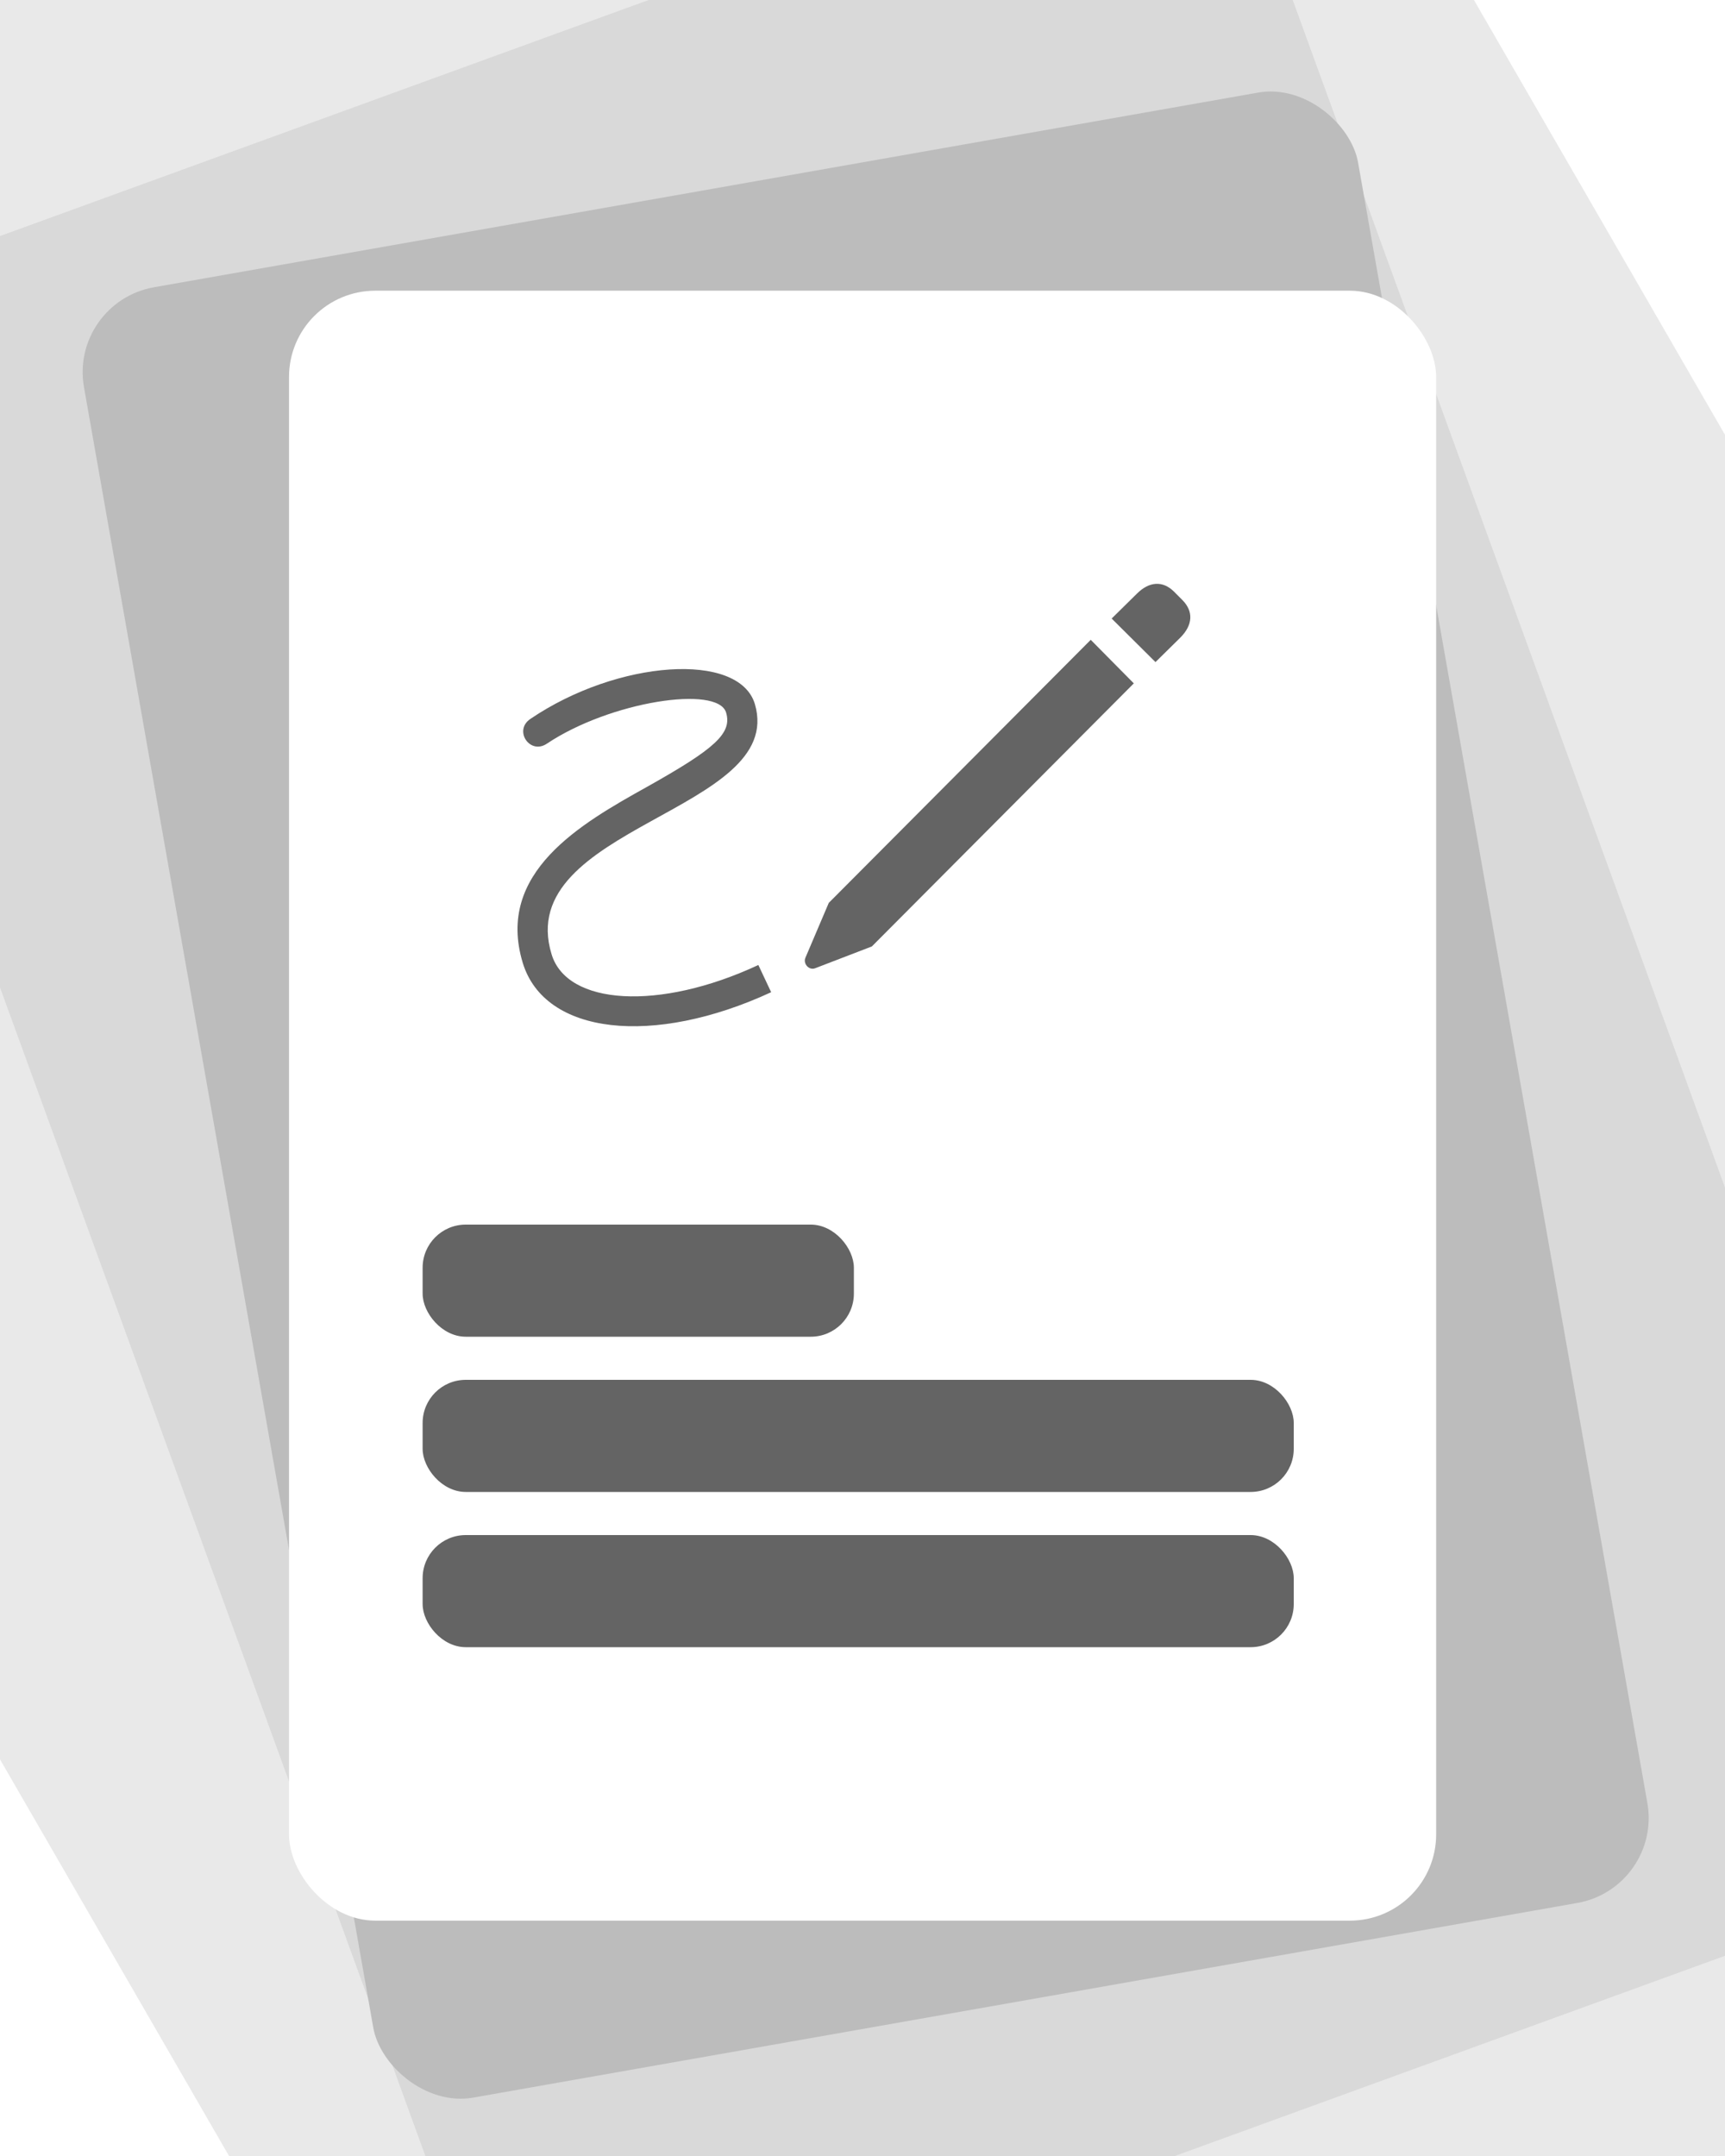 <svg width="200" height="250" viewBox="0 0 200 250" fill="none" xmlns="http://www.w3.org/2000/svg">
<g clip-path="url(#clip0_892_67)">
<rect width="200" height="250" fill="white"/>
<g filter="url(#filter0_d_892_67)">
<rect x="-97" y="34" width="250" height="355.263" rx="10" transform="rotate(-30 -97 34)" fill="#E9E9E9"/>
</g>
<g filter="url(#filter1_d_892_67)">
<rect x="-28" y="35.563" width="180" height="255.789" rx="10" transform="rotate(-20 -28 35.563)" fill="#D9D9D9"/>
</g>
<g filter="url(#filter2_d_892_67)">
<rect x="8" y="33.047" width="150" height="213.158" rx="10" transform="rotate(-10 8 33.047)" fill="#BCBCBC"/>
</g>
<g filter="url(#filter3_d_892_67)">
<rect x="33.51" y="30.709" width="133" height="189" rx="10" fill="white"/>
</g>
<g clip-path="url(#clip1_892_67)">
<path d="M60.607 111.639C63.147 120.018 75.764 121.366 89.409 115.053L87.925 111.897C76.421 117.263 65.716 116.574 63.946 110.634C59.436 95.799 91.179 94.134 87.525 81.652C85.698 75.511 71.597 76.515 61.52 83.345C59.493 84.665 61.434 87.592 63.433 86.215C70.74 81.336 83.215 79.414 84.186 82.627C84.899 85.038 82.901 86.817 75.022 91.236C67.343 95.512 57.438 101.165 60.607 111.639Z" fill="#646464"/>
<path d="M101.084 109.745L131.457 79.241L126.462 74.191L96.089 104.694L93.377 111.065C93.091 111.753 93.805 112.557 94.519 112.27L101.084 109.745ZM133.969 76.773L136.852 73.933C138.308 72.469 138.394 70.891 137.081 69.571L136.11 68.595C134.797 67.304 133.227 67.419 131.8 68.853L128.888 71.723L133.969 76.773Z" fill="#646464"/>
</g>
<rect x="49" y="142" width="50" height="13" rx="5" fill="#646464"/>
<rect x="49" y="160" width="101" height="13" rx="5" fill="#646464"/>
<rect x="49" y="178" width="101" height="13" rx="5" fill="#646464"/>
</g>
<defs>
<filter id="filter0_d_892_67" x="-100.342" y="-92.342" width="400.82" height="439.351" filterUnits="userSpaceOnUse" color-interpolation-filters="sRGB">
<feFlood flood-opacity="0" result="BackgroundImageFix"/>
<feColorMatrix in="SourceAlpha" type="matrix" values="0 0 0 0 0 0 0 0 0 0 0 0 0 0 0 0 0 0 127 0" result="hardAlpha"/>
<feOffset dy="2"/>
<feGaussianBlur stdDeviation="3.5"/>
<feComposite in2="hardAlpha" operator="out"/>
<feColorMatrix type="matrix" values="0 0 0 0 0 0 0 0 0 0 0 0 0 0 0 0 0 0 0.15 0"/>
<feBlend mode="normal" in2="BackgroundImageFix" result="effect1_dropShadow_892_67"/>
<feBlend mode="normal" in="SourceGraphic" in2="effect1_dropShadow_892_67" result="shape"/>
</filter>
<filter id="filter1_d_892_67" x="-32.185" y="-28.186" width="265" height="310.298" filterUnits="userSpaceOnUse" color-interpolation-filters="sRGB">
<feFlood flood-opacity="0" result="BackgroundImageFix"/>
<feColorMatrix in="SourceAlpha" type="matrix" values="0 0 0 0 0 0 0 0 0 0 0 0 0 0 0 0 0 0 127 0" result="hardAlpha"/>
<feOffset dy="2"/>
<feGaussianBlur stdDeviation="3.5"/>
<feComposite in2="hardAlpha" operator="out"/>
<feColorMatrix type="matrix" values="0 0 0 0 0 0 0 0 0 0 0 0 0 0 0 0 0 0 0.15 0"/>
<feBlend mode="normal" in2="BackgroundImageFix" result="effect1_dropShadow_892_67"/>
<feBlend mode="normal" in="SourceGraphic" in2="effect1_dropShadow_892_67" result="shape"/>
</filter>
<filter id="filter2_d_892_67" x="2.582" y="3.583" width="195.57" height="246.801" filterUnits="userSpaceOnUse" color-interpolation-filters="sRGB">
<feFlood flood-opacity="0" result="BackgroundImageFix"/>
<feColorMatrix in="SourceAlpha" type="matrix" values="0 0 0 0 0 0 0 0 0 0 0 0 0 0 0 0 0 0 127 0" result="hardAlpha"/>
<feOffset dy="2"/>
<feGaussianBlur stdDeviation="3.5"/>
<feComposite in2="hardAlpha" operator="out"/>
<feColorMatrix type="matrix" values="0 0 0 0 0 0 0 0 0 0 0 0 0 0 0 0 0 0 0.15 0"/>
<feBlend mode="normal" in2="BackgroundImageFix" result="effect1_dropShadow_892_67"/>
<feBlend mode="normal" in="SourceGraphic" in2="effect1_dropShadow_892_67" result="shape"/>
</filter>
<filter id="filter3_d_892_67" x="23.51" y="23.709" width="153" height="209" filterUnits="userSpaceOnUse" color-interpolation-filters="sRGB">
<feFlood flood-opacity="0" result="BackgroundImageFix"/>
<feColorMatrix in="SourceAlpha" type="matrix" values="0 0 0 0 0 0 0 0 0 0 0 0 0 0 0 0 0 0 127 0" result="hardAlpha"/>
<feOffset dy="3"/>
<feGaussianBlur stdDeviation="5"/>
<feComposite in2="hardAlpha" operator="out"/>
<feColorMatrix type="matrix" values="0 0 0 0 0 0 0 0 0 0 0 0 0 0 0 0 0 0 0.25 0"/>
<feBlend mode="normal" in2="BackgroundImageFix" result="effect1_dropShadow_892_67"/>
<feBlend mode="normal" in="SourceGraphic" in2="effect1_dropShadow_892_67" result="shape"/>
</filter>
<clipPath id="clip0_892_67">
<rect width="200" height="250" fill="white"/>
</clipPath>
<clipPath id="clip1_892_67">
<rect width="80" height="59" fill="white" transform="translate(60 60)"/>
</clipPath>
</defs>
</svg>
